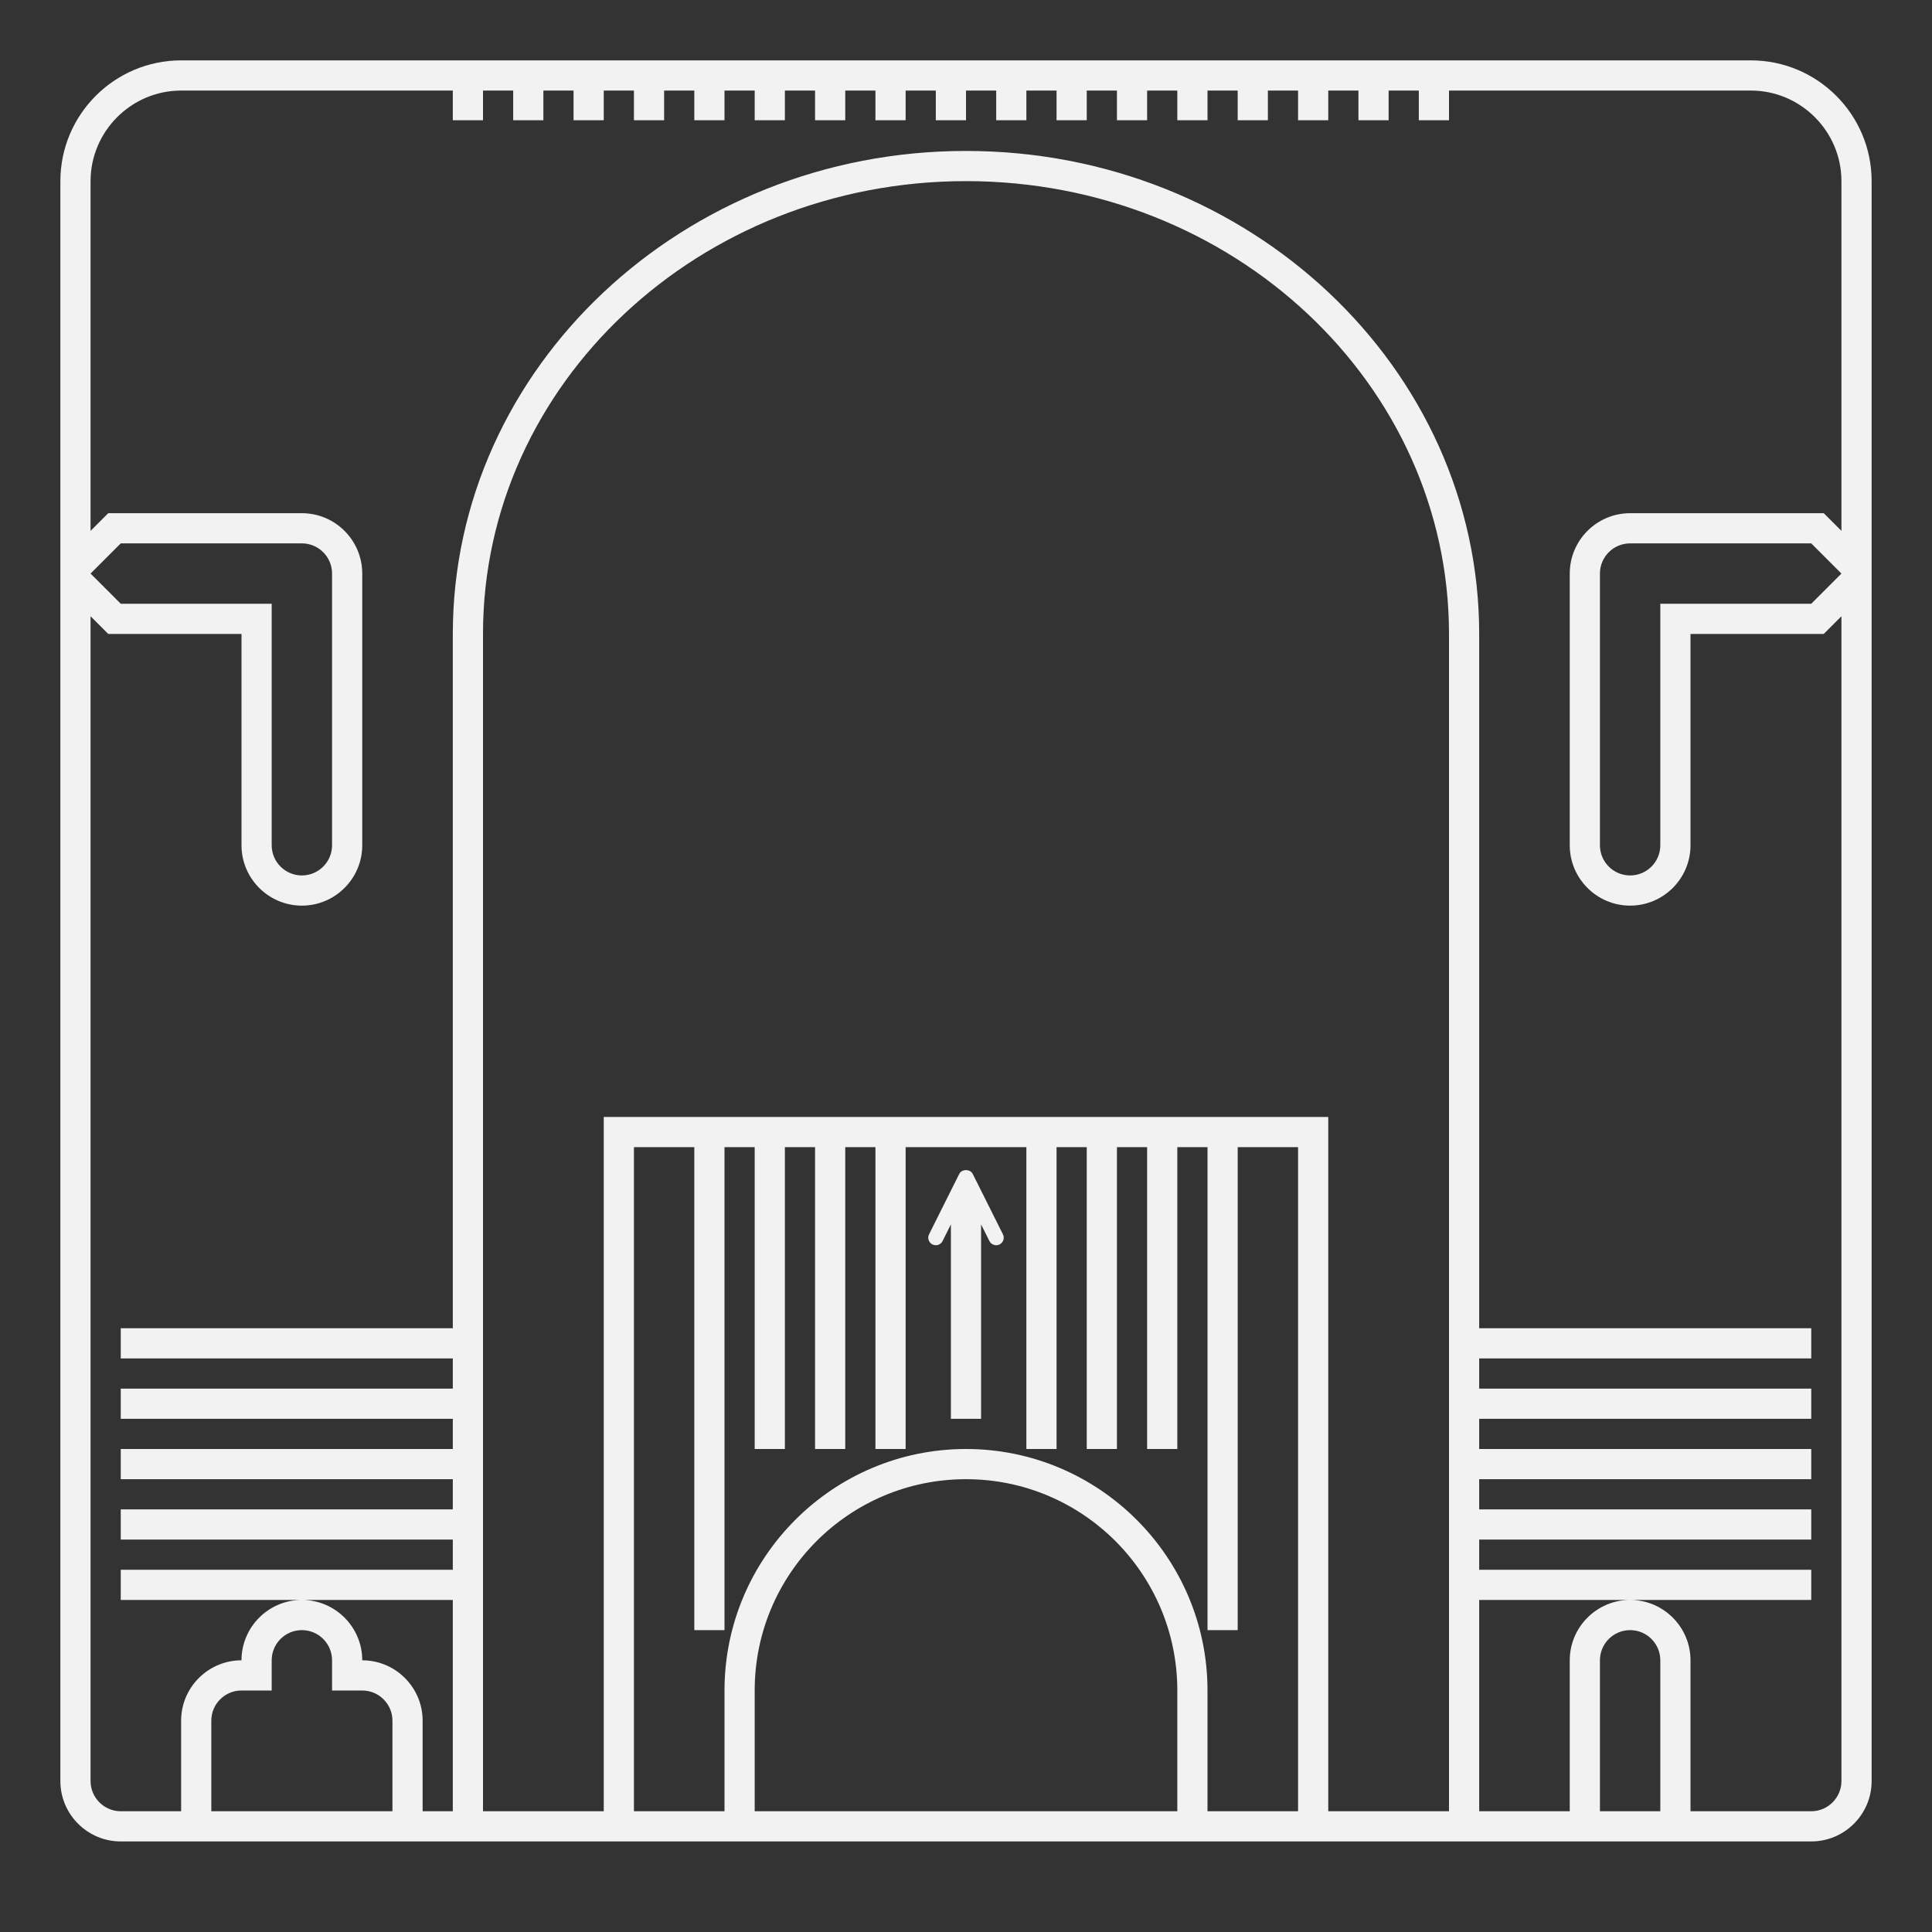 <?xml version="1.0" encoding="UTF-8" standalone="no"?>
<svg
   xmlns:dc="http://purl.org/dc/elements/1.1/"
   xmlns:cc="http://creativecommons.org/ns#"
   xmlns:rdf="http://www.w3.org/1999/02/22-rdf-syntax-ns#"
   xmlns:svg="http://www.w3.org/2000/svg"
   xmlns="http://www.w3.org/2000/svg"
   viewBox="0 0 320 320"
   height="320"
   width="320"
   xml:space="preserve"
   version="1.1"
   id="svg2"><rect x="0" y="0" width="320" height="320" fill="#333333" stroke="none"/><defs
     id="defs6"><clipPath
       id="clipPath16"
       clipPathUnits="userSpaceOnUse"><path
         id="path18"
         d="M 0,256 256,256 256,0 0,0 0,256 Z" /></clipPath></defs><g
     transform="matrix(1.25,0,0,-1.25,0,320)"
     id="g10"><g
       id="g12"><g
         clip-path="url(#clipPath16)"
         id="g14"><g
           transform="translate(244,180)"
           id="g20"><path
             id="path22"
             style="fill:#f2f2f2;fill-opacity:1;fill-rule:nonzero;stroke:none"
             d="m 0,0 -4,-4 -20,0 0,-32 c 0,-2.209 -1.791,-4 -4,-4 -2.209,0 -4,1.791 -4,4 l 0,36 c 0,2.209 1.791,4 4,4 l 4,0 20,0 4,-4 z m -4,-164 -16,0 0,20 c 0,4.411 -3.589,8 -8,8 -4.411,0 -8,-3.589 -8,-8 l 0,-20 -12,0 0,28 20,0 24,0 0,4 -44,0 0,4 44,0 0,4 -44,0 0,4 44,0 0,4 -44,0 0,4 44,0 0,4 -44,0 0,4 44,0 0,4 -44,0 0,92 c 0,35.29 -30.505,64 -68,64 -37.495,0 -68,-28.71 -68,-64 l 0,-92 -44,0 0,-4 44,0 0,-4 -44,0 0,-4 44,0 0,-4 -44,0 0,-4 44,0 0,-4 -44,0 0,-4 44,0 0,-4 -44,0 0,-4 24,0 20,0 0,-28 -4,0 0,12 c 0,4.411 -3.589,8 -8,8 0,4.411 -3.589,8 -8,8 -4.411,0 -8,-3.589 -8,-8 -4.411,0 -8,-3.589 -8,-8 l 0,-12 -8,0 c -2.2,0 -4,1.8 -4,4 l 0,154.343 1.172,-1.172 1.171,-1.171 1.657,0 16,0 0,-28 c 0,-4.411 3.589,-8 8,-8 4.411,0 8,3.589 8,8 l 0,36 c 0,4.411 -3.589,8 -8,8 l -4,0 -20,0 -1.657,0 -1.171,-1.171 L -232,5.657 -232,52 c 0,6.6 5.4,12 12,12 l 36,0 0,-3.931 4,0 0,3.931 4,0 0,-3.931 4,0 0,3.931 4,0 0,-3.931 4,0 0,3.931 4,0 0,-3.931 4,0 0,3.931 4,0 0,-3.931 4,0 0,3.931 4,0 0,-3.931 4,0 0,3.931 4,0 0,-3.931 4,0 0,3.931 4,0 0,-3.931 4,0 0,3.931 4,0 0,-3.931 4,0 0,3.931 4,0 0,-3.931 4,0 0,3.931 4,0 0,-3.931 4,0 0,3.931 4,0 0,-3.931 4,0 0,3.931 4,0 0,-3.931 4,0 0,3.931 4,0 0,-3.931 4,0 0,3.931 4,0 0,-3.931 4,0 0,3.931 4,0 0,-3.931 4,0 0,3.931 4,0 0,-3.931 4,0 0,3.931 40,0 C -5.4,64 0,58.6 0,52 L 0,5.657 -1.172,6.829 -2.344,8 -4,8 -24,8 -28,8 c -4.411,0 -8,-3.589 -8,-8 l 0,-36 c 0,-4.411 3.589,-8 8,-8 4.411,0 8,3.589 8,8 l 0,28 16,0 1.656,0 1.172,1.171 L 0,-5.657 0,-160 c 0,-2.2 -1.8,-4 -4,-4 m -28,0 0,20 c 0,2.209 1.791,4 4,4 2.209,0 4,-1.791 4,-4 l 0,-20 -8,0 z m -36,0 0,92 -96,0 0,-92 -16,0 0,28 0,4 0,4 0,4 0,4 0,4 0,4 0,4 0,4 0,4 0,92 c 0,33.137 28.654,60 64,60 35.347,0 64,-26.863 64,-60 l 0,-92 0,-4 0,-4 0,-4 0,-4 0,-4 0,-4 0,-4 0,-4 0,-4 0,-28 -16,0 z m -16,0 0,8 0,8 c 0,17.645 -14.355,32 -32,32 -17.645,0 -32,-14.355 -32,-32 l 0,-8 0,-8 -12,0 0,88 8,0 0,-64 4,0 0,64 4,0 0,-40 4,0 0,40 4,0 0,-40 4,0 0,40 4,0 0,-40 4,0 0,40 16,0 0,-40 4,0 0,40 4,0 0,-40 4,0 0,40 4,0 0,-40 4,0 0,40 4,0 0,-64 4,0 0,64 8,0 0,-88 -12,0 z m -60,0 0,8 0,8 c 0,15.464 12.536,28 28,28 15.464,0 28,-12.536 28,-28 l 0,-8 0,-8 -56,0 z m -56,0 -8,0 -8,0 0,12 c 0,2.209 1.791,4 4,4 l 4,0 0,4 c 0,2.209 1.791,4 4,4 2.209,0 4,-1.791 4,-4 l 0,-4 4,0 c 2.209,0 4,-1.791 4,-4 l 0,-12 -8,0 z m -28,160 -4,4 4,4 20,0 4,0 c 2.209,0 4,-1.791 4,-4 l 0,-36 c 0,-2.209 -1.791,-4 -4,-4 -2.209,0 -4,1.791 -4,4 l 0,32 -20,0 z m 216,72 -40,0 -4,0 -4,0 -4,0 -4,0 -4,0 -4,0 -4,0 -4,0 -4,0 -4,0 -4,0 -4,0 -4,0 -4,0 -4,0 -4,0 -4,0 -4,0 -4,0 -4,0 -4,0 -4,0 -4,0 -4,0 -4,0 -4,0 -4,0 -4,0 -4,0 -4,0 -4,0 -4,0 -4,0 -36,0 c -8.822,0 -16,-7.178 -16,-16 l 0,-212 c 0,-4.411 3.589,-8 8,-8 l 8,0 4,0 8,0 8,0 8,0 4,0 4,0 4,0 16,0 4,0 12,0 4,0 56,0 4,0 12,0 4,0 16,0 4,0 12,0 4,0 8,0 4,0 16,0 c 4.411,0 8,3.589 8,8 L 4,52 c 0,8.822 -7.178,16 -16,16" /></g><g
           transform="translate(128.894,100.447)"
           id="g24"><path
             id="path26"
             style="fill:#f2f2f2;fill-opacity:1;fill-rule:nonzero;stroke:none"
             d="M 0,0 C -0.169,0.339 -0.532,0.508 -0.895,0.508 -1.257,0.508 -1.62,0.339 -1.789,0 l -4,-8 c -0.247,-0.494 -0.047,-1.095 0.447,-1.342 0.144,-0.071 0.296,-0.105 0.446,-0.105 0.368,0 0.72,0.202 0.896,0.552 l 1.105,2.211 0,-25.763 4,0 0,25.763 1.106,-2.211 c 0.176,-0.35 0.528,-0.552 0.895,-0.552 0.151,0 0.303,0.034 0.447,0.105 C 4.047,-9.095 4.247,-8.494 4,-8 L 0,0 Z" /></g></g></g></g></svg>